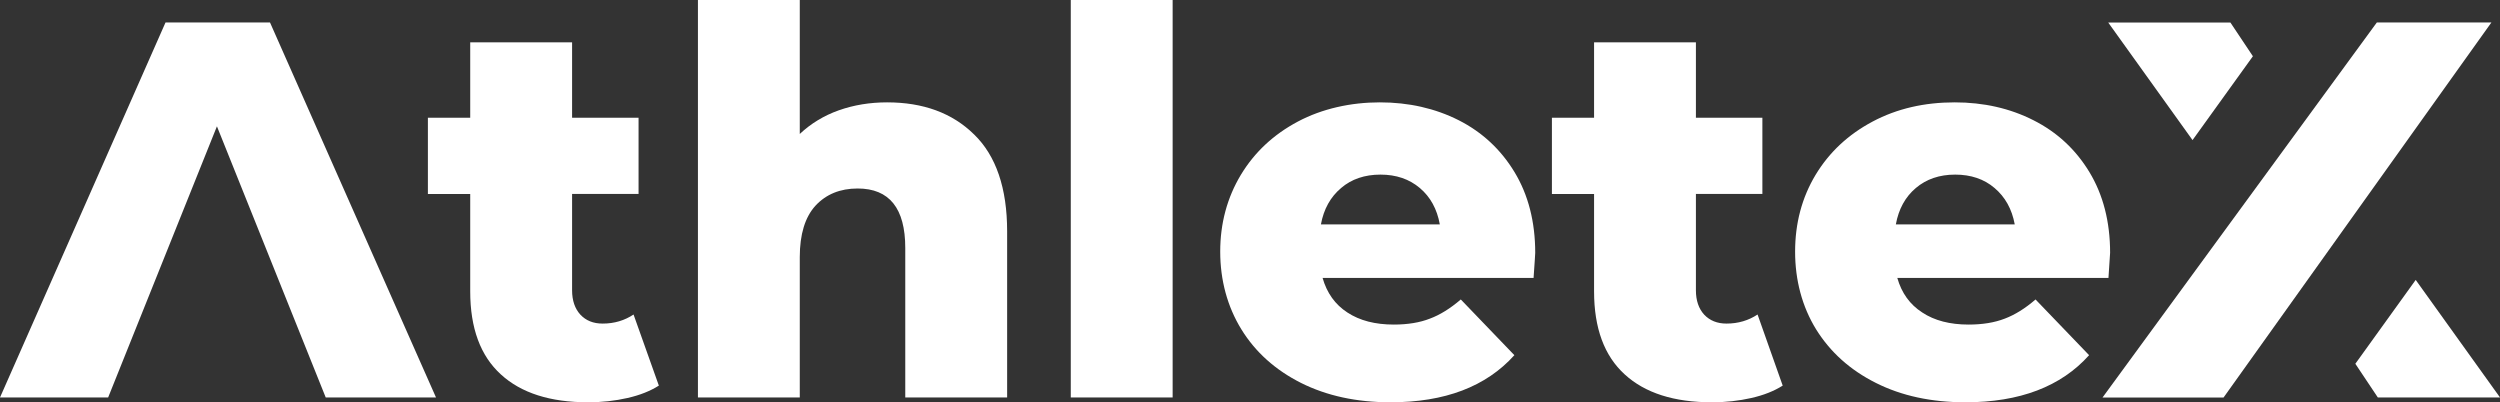 <?xml version="1.0" encoding="UTF-8"?>
<svg id="Livello_2" data-name="Livello 2" xmlns="http://www.w3.org/2000/svg" viewBox="0 0 909.04 146.28">
  <rect x="0" y="0" width="909.04" height="146.28" fill="#333333" stroke="none"/>
  <defs>
    <style>
      .cls-1 {
        fill: #fff;
        stroke-width: 0px;
      }
    </style>
  </defs>
  <g id="Livello_1-2" data-name="Livello 1">
    <g>
      <path class="cls-1" d="M98.18,8.18h-38L0,144.53h39.32l39.56-98.6,39.56,98.6h40.1L98.18,8.18Z"/>
      <path class="cls-1" d="M230.39,114.35c-3.25,2.16-6.97,3.31-11.24,3.31-3.43,0-6.07-1.08-8.12-3.25-1.98-2.16-3.01-5.11-3.01-8.84v-35.05h24.17v-27.72h-24.17V15.39h-37.04v27.42h-15.39v27.72h15.39v35.41c0,13.41,3.73,23.45,11.12,30.18,7.39,6.79,17.98,10.16,31.74,10.16,5.05,0,9.86-.54,14.31-1.56,4.51-1.02,8.3-2.53,11.42-4.51l-9.2-25.85Z"/>
      <path class="cls-1" d="M354.18,48.88c-7.94-7.82-18.52-11.66-31.62-11.66-6.25,0-12.08.96-17.56,2.89-5.41,1.92-10.16,4.81-14.19,8.6V0h-37.03v144.53h37.03v-51.04c0-8.3,1.92-14.55,5.71-18.7,3.85-4.15,8.96-6.25,15.33-6.25,11.54,0,17.32,7.21,17.32,21.64v54.35h37.04v-60.42c0-15.69-4.03-27.48-12.02-35.23Z"/>
      <path class="cls-1" d="M389.35,0v144.53h37.04V0h-37.04Z"/>
      <path class="cls-1" d="M558.23,91.93c0-11.3-2.53-21.1-7.52-29.34-4.99-8.24-11.78-14.55-20.32-18.88-8.6-4.33-18.16-6.49-28.68-6.49s-20.92,2.28-29.76,6.97c-8.84,4.69-15.75,11.12-20.74,19.36-4.99,8.3-7.52,17.62-7.52,27.96s2.59,19.96,7.7,28.26c5.11,8.3,12.39,14.79,21.7,19.48,9.38,4.69,20.2,7.03,32.53,7.03,19.78,0,34.75-5.71,45.03-17.13l-19.48-20.26c-3.79,3.25-7.52,5.59-11.24,6.97-3.67,1.44-8.06,2.16-13.11,2.16-6.79,0-12.39-1.44-16.89-4.39-4.45-2.89-7.46-7.09-9.02-12.57h76.72c.42-5.83.6-8.9.6-9.14ZM480.31,81.59c1.02-5.59,3.49-9.98,7.34-13.23,3.79-3.25,8.6-4.87,14.31-4.87s10.46,1.62,14.31,4.87c3.85,3.25,6.25,7.64,7.27,13.23h-43.23Z"/>
      <path class="cls-1" d="M639.09,114.35c-3.25,2.16-7.03,3.31-11.3,3.31-3.37,0-6.07-1.08-8.12-3.25-1.98-2.16-3.01-5.11-3.01-8.84v-35.05h24.17v-27.72h-24.17V15.39h-37.03v27.42h-15.33v27.72h15.33v35.41c0,13.41,3.73,23.45,11.12,30.18,7.4,6.79,17.98,10.16,31.74,10.16,5.05,0,9.86-.54,14.31-1.56,4.51-1.02,8.3-2.53,11.42-4.51l-9.14-25.85Z"/>
      <path class="cls-1" d="M767.27,91.93c0-11.3-2.53-21.1-7.52-29.34-4.99-8.24-11.78-14.55-20.38-18.88-8.54-4.33-18.1-6.49-28.62-6.49-11.06,0-20.98,2.28-29.82,6.97-8.84,4.69-15.75,11.12-20.74,19.36-4.99,8.3-7.46,17.62-7.46,27.96s2.53,19.96,7.64,28.26c5.17,8.3,12.39,14.79,21.76,19.48,9.32,4.69,20.2,7.03,32.53,7.03,19.72,0,34.75-5.71,44.97-17.13l-19.48-20.26c-3.73,3.25-7.52,5.59-11.18,6.97-3.73,1.44-8.06,2.16-13.17,2.16-6.73,0-12.39-1.44-16.83-4.39-4.51-2.89-7.52-7.09-9.08-12.57h76.78c.36-5.83.6-8.9.6-9.14ZM689.36,81.59c1.02-5.59,3.43-9.98,7.27-13.23,3.85-3.25,8.6-4.87,14.31-4.87s10.52,1.62,14.31,4.87c3.85,3.25,6.31,7.64,7.34,13.23h-43.23Z"/>
      <path class="cls-1" d="M905.91,8.18h-41.66l-99.74,136.36h44.01L905.91,8.18ZM878.38,101.79l-21.94,30.48,8.18,12.26h44.43l-30.66-42.75ZM797.25,50.93l21.94-30.48-8.18-12.26h-44.43l30.66,42.75Z"/>
    </g>
  </g>
</svg>